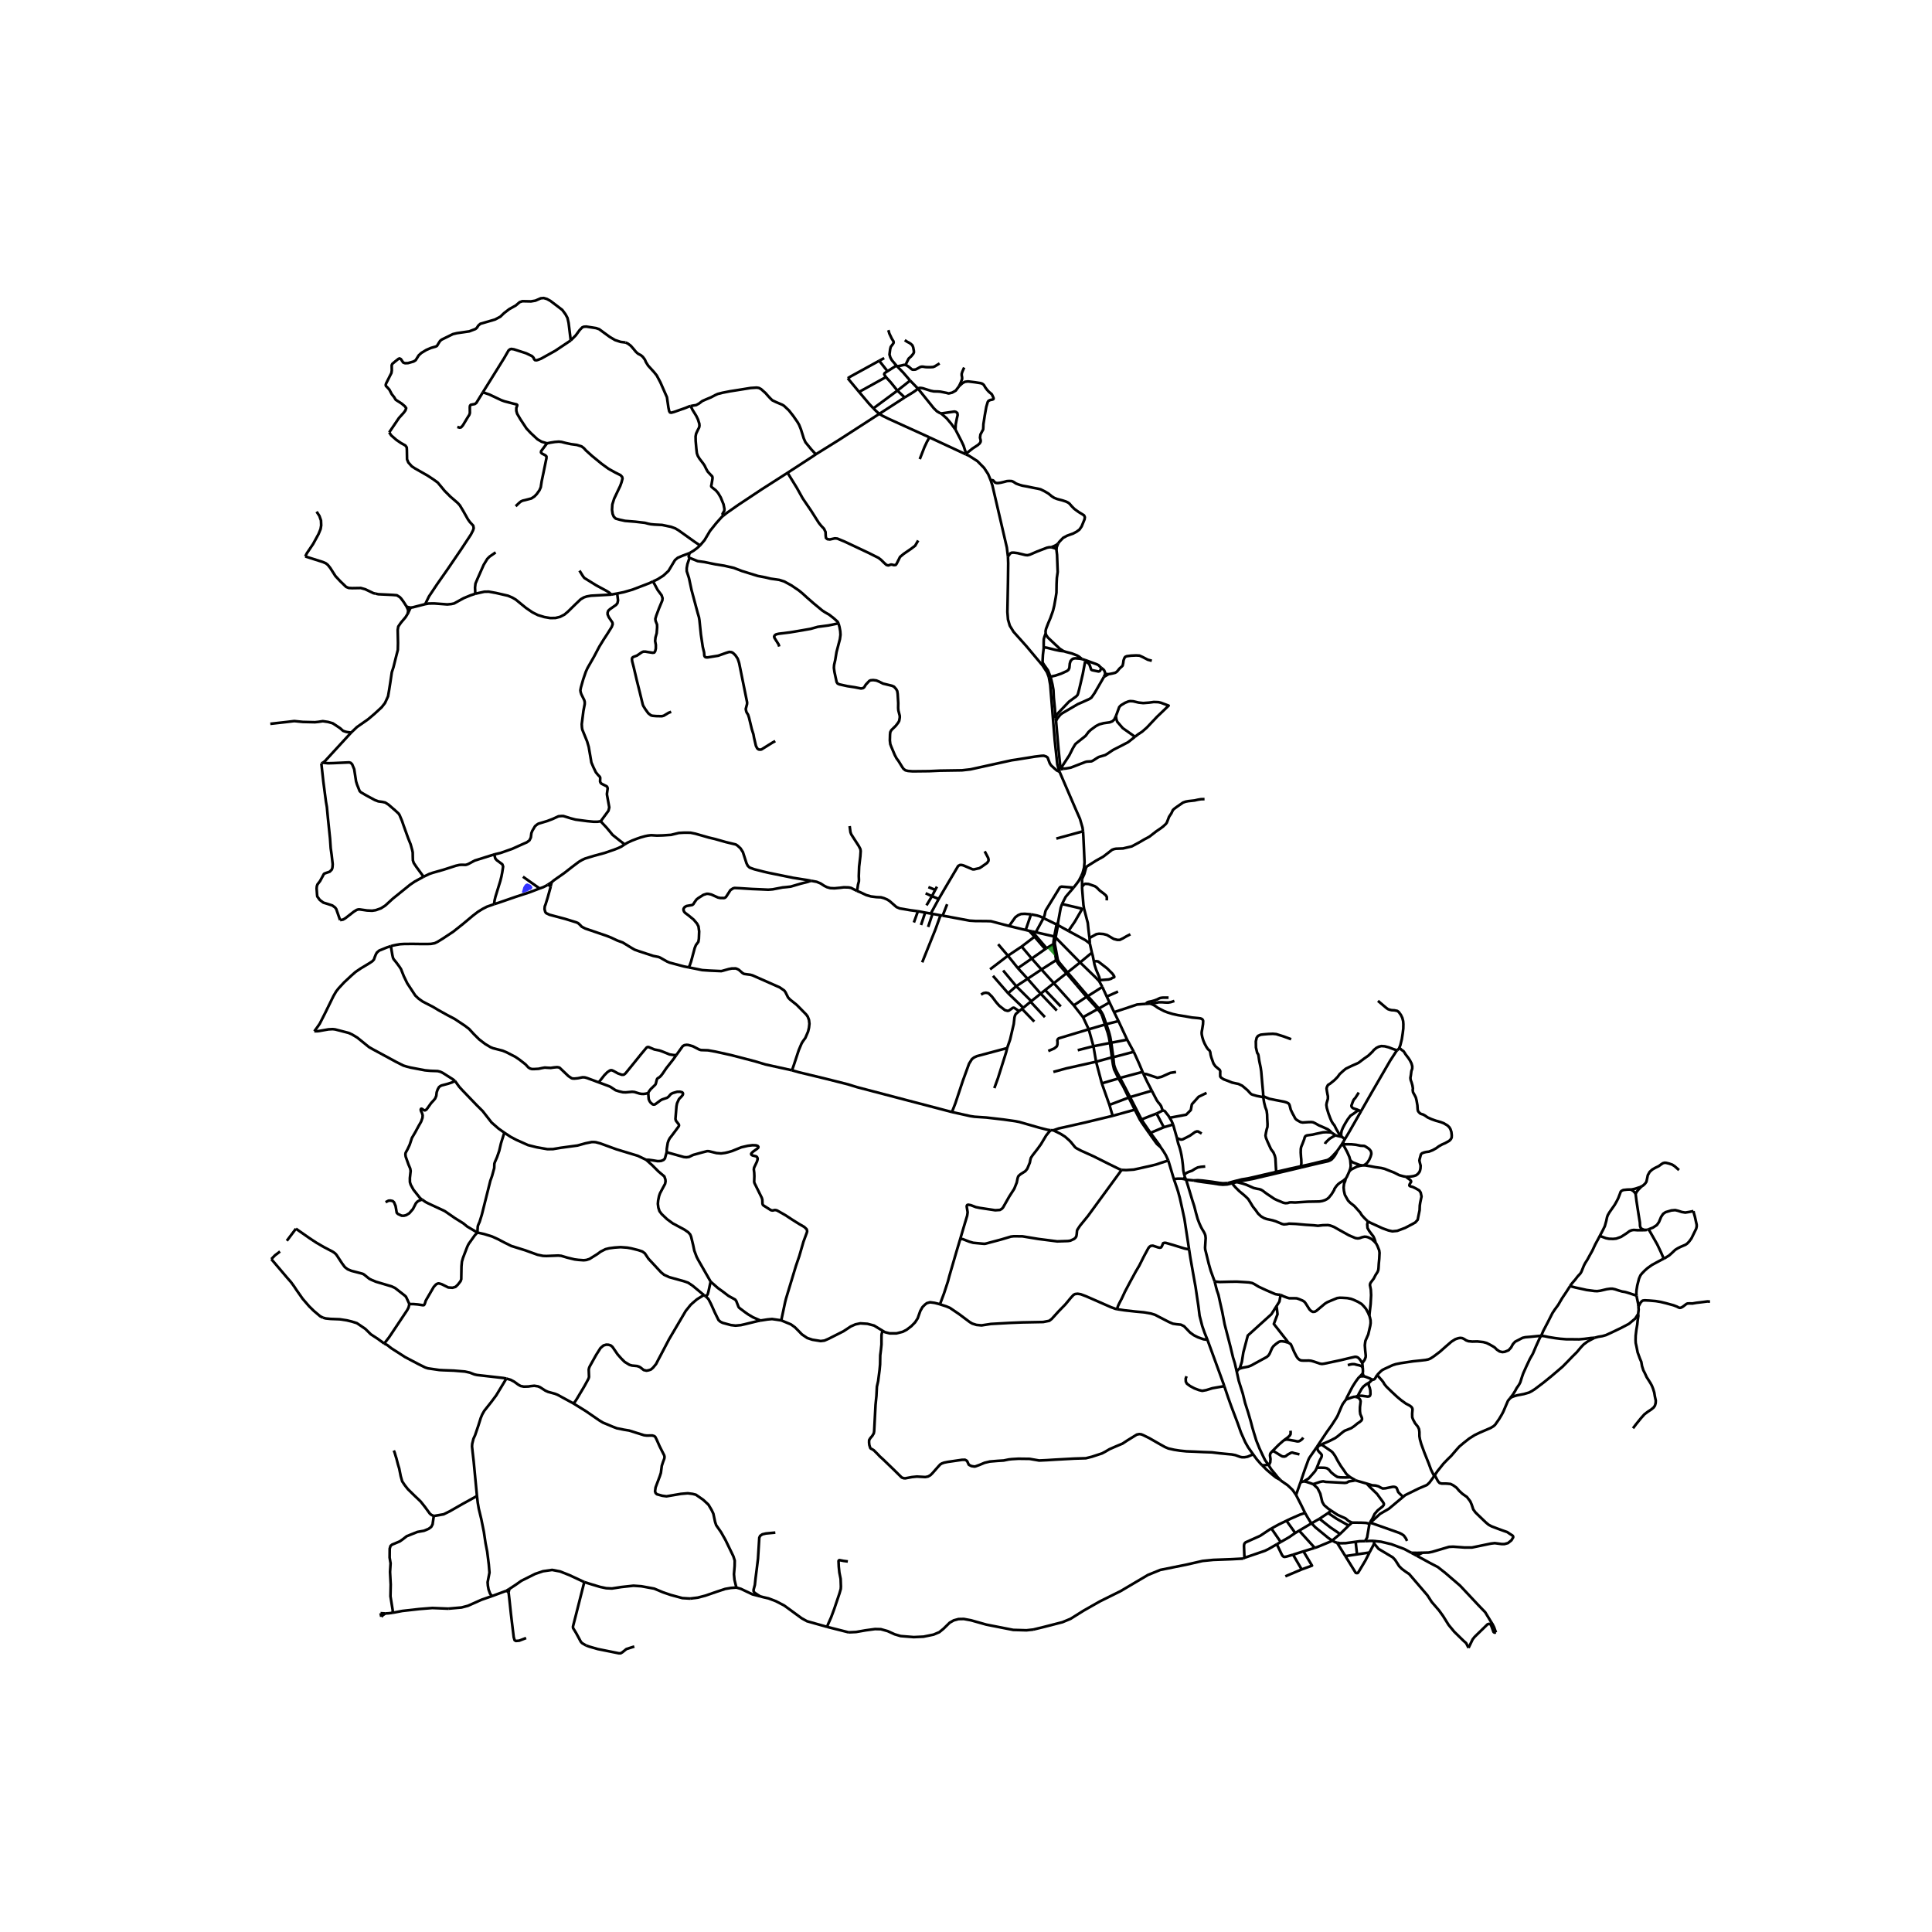 <svg xmlns="http://www.w3.org/2000/svg" width="960" height="960" viewBox="0 0 720 720"><defs><style>*{stroke-linejoin:round;stroke-linecap:butt}</style></defs><g id="figure_1"><path id="patch_1" d="M0 720h720V0H0z" style="fill:#fff"/><g id="axes_1"><path id="patch_2" d="M90 626.237h558V100.963H90z" style="fill:#fff"/><g id="LineCollection_1"><path d="m409.078 376.052-5.462 3.024M409.078 376.052l.44-.227M409.078 376.052l1.125 1.459.208.397M409.078 376.052l-4.173-4.564M375.635 207.437l-.417-3.405-5.385-23.151-.618-1.868M359.95 169.32l1.164.529 3.126 1.99 2.499 2.534 1.517 2.323.96 2.317" clip-path="url(#p27c3e0814d)" style="fill:none;stroke:#000"/><path d="m394.304 202.58.52-.713 1.384-1.438 1.487-.792 2.261-.818 1.265-.674 1.056-.778.818-1.188 1.086-2.653.112-.78-.29-.679-.529-.343-1.517-.924-1.584-1.148-1.042-1.063-.706-.838-.573-.449-.855-.409-1.376-.442-1.815-.475-1.093-.416-.967-.614-1.19-.983-1.495-.885-1.466-.726-1.011-.244-1.838-.343-2.022-.429-1.897-.343-1.094-.317-1.241-.455-1.034-.673-.603-.258-.922-.046-.893.053-.93.257-1.398.337-1.034.139-.513-.027-.52-.165-.462-.528-.245-.27-.297-.093-.626.066M394.601 286.89l.647-.166M394.601 286.89l.26.712M390.855 252.275l.533 2.967 1.68 20.707.685 6.322.268 2.573.58 2.045M403.988 323.365l.855-.35M402.991 326.42l.149-.363.297-.633.55-2.059M403.616 309.792l.126 2.053.216 4.552.216 4.936-.186 2.032M392.6 351.832l.474-.149M392.6 351.832l-2.58 1.522M392.6 351.832l.873 5.237.081.78M392.891 348.998l-.295 2.092.005.742M411.797 381.826l-6.057 1.765M411.797 381.826l.494-.144M411.797 381.826l1.053 3.158M410.41 377.908l.318.607 1.069 3.311M418.596 404.896l2.04 4.146M418.596 404.896l.425-.14M418.596 404.896l-1.767-2.98M432.526 427.511l-.52-.893-.49-.666-.222-.305-2.539-3.46M435.392 432.487l-.94-2.03-.77-1.267-.59-.883-.566-.796M428.317 422.402l2.731 3.808.437.428 1.04.873M145.669 352.607l-1.382.436-1.711.7-1.25.5-.877.753-.387.7-.417 1.029-.282.844-.55.62-1.057.713-3.392 2.045-1.859 1.267-1.532 1.346-2.708 2.52-2.022 2.178-.953 1.2-1.011 1.729-3.169 6.472-1.963 3.86-1.138 1.63-.867 1.173" clip-path="url(#p27c3e0814d)" style="fill:none;stroke:#000"/><path d="m169.546 402.815-.93-.692-1.947-1.227-1.668-1.063-.907-.429-.99-.244-2.692-.098-2.023-.185-5.467-1.043-1.25-.323-1.323-.402-2.812-1.419-7.096-3.846-1.547-.838-1.39-.796-4.344-3.519-1.92-1.16-1.316-.595-5.006-1.3-.914-.105-1.57.08-3.905.679-1.387.032M205.583 328.774l-1.492.963M232.812 314.682l-.505.317-.774.514-.997.476-1.77.699-3.421 1.175-3.943 1.068-3.339 1.016-1.116.515-1.227.72-2.47 1.86-2.885 2.257-2.5 1.761-1.383.964-.899.75" clip-path="url(#p27c3e0814d)" style="fill:none;stroke:#000"/><path d="m205.207 330.382.055-.293.321-1.315M382.246 346.59l-1.392-.33-4.792-1.167M351.293 341.248l1.392.236 8.676 1.616 2.254.139 3.682.013 1.979.057 6.786 1.784" clip-path="url(#p27c3e0814d)" style="fill:none;stroke:#000"/><path d="m384.233 340.745-2.343-.192-1.369.066-1.079.442-1.07.786-2.31 3.246M386.009 347.422l6.882 1.576M386.009 347.422l-1.437-.343M386.009 347.422l2.87-5.276M392.891 348.998l.496.385M393.8 344.546l-.15.569-.759 3.883M398.175 346.938l2.346-3.41 2.54-4.387.086-.191.026-.155-.06-.129-.17-.092-7.16-1.676M394.296 343.773l.992-5.394.495-1.48M400.098 330.788l-1.853 2.151-1.093 1.293-.55 1.062-.819 1.604M394.3 344.794l-.5-.248M394.3 344.794l3.875 2.144M394.3 344.794l-.004-1.02M393.387 349.383l.795-4.094.118-.495M393.387 349.383l9.138 9.29M393.074 351.683l.04-.696.273-1.604M394.192 357.625l-.776-4.216-.342-1.726M393.554 357.85l.638-.225M393.554 357.85l-5.43 3.455M393.554 357.85l1.054 1.6 2.834 3.254M397.84 362.392l-3.195-3.853-.453-.914M402.525 358.673l-4.685 3.72M402.525 358.673l4.389-3.65M409.61 365.616l-.203-.197-1.023-1.074-5.859-5.672M397.84 362.392l-.398.312M401.755 366.949l-3.407-3.976-.508-.58M397.442 362.704l-4.704 3.704M397.442 362.704l3.852 4.515M409.61 365.616l1.197 2.185M409.61 365.616l.194-.334M414.378 394.064l-5.897 1.611M414.378 394.064l.496-.074M414.378 394.064l.257 1.75M414.378 394.064l-.73-5.374M425.811 399.473l-8.414 2.239M425.811 399.473l.293.709M422.524 391.982l1.993 4.416 1.294 3.075M417.397 401.712l-.568.204M417.397 401.712l-1.63-3.136-.393-1.077-.198-.712-.11-1.024M419.021 404.755l-.073-.142-1.551-2.901M416.83 401.916l-6.213 1.817M414.635 395.813l.138.933.223.97.208.873 1.625 3.327M433.327 413.855l-2.304 1.137M435.884 416.558l-.406-.708-.84-1.044-.516-.694-.362-.188-.433-.069M429.253 406.481l.552 1.084 1.25 2.395.55.812.647.741.46.696.369 1.038.246.608M437.176 419.073l-.603-1.373-.69-1.142" clip-path="url(#p27c3e0814d)" style="fill:none;stroke:#000"/><path d="m449.646 407.294-2.955 1.441-2.51 2.795-.395 2.14-1.723 1.747-6.18 1.141M425.41 417.193l-4.275-8.34M431.023 414.992l-2.818 1.077-2.794 1.124M428.755 422.187l-1.487-2.166-1.223-1.797-.634-1.03M437.176 419.073l-3.46 1.023M438.623 424.158l-.176-.663-.654-2.253-.617-2.169M441.59 438.727l.427.903M441.59 438.727l-.263-1.011M441.59 438.727l-.634.636M442.017 439.63l2.92.29M440.956 439.363l.265.046.796.221M452.672 477.575l-.245-.643-1.228-3.385-.732-2.565-.554-2.279-.51-2.062-.252-.97-.057-.737.222-3.498-.112-.995-.216-.644-.293-.586-.376-.643-.288-.46-.465-.854-.651-1.464-.587-1.549-.704-2.535-.55-2.17-.737-2.272-.824-2.729-.94-3.116-.556-1.789M410.807 367.801l-5.412 3.423M410.807 367.801l1.644 3.587M405.395 371.224l-3.64-4.275M405.395 371.224l-.49.264M405.395 371.224l4.122 4.6M404.905 371.488l-4.73 3.183M404.905 371.488l-3.611-4.269M413.486 373.58l-3.969 2.245M413.486 373.58l1.715 3.623M413.486 373.58l-1.035-2.192M410.79 377.725l-.187-.352-.512-.79-.574-.758M412.29 381.682l4.541-1.156M412.29 381.682l-1.157-3.308-.343-.649M413.356 384.85l-.335-.997-.73-2.17M413.356 384.85l-.506.134M414.141 388.596l-.392-2.153-.393-1.593M412.85 384.984l.4 1.562.398 2.144M420.06 387.466l2.464 4.516M420.06 387.466l-3.229-6.94M420.06 387.466l-5.919 1.13M414.141 388.596l-.493.094M414.141 388.596l.733 5.394M413.648 388.69l-6.16 1.208M422.524 391.982l-7.65 2.008M414.874 393.99l.191 1.773M406.914 355.024l-.762-3.417M407.643 358.226l-.405-2.049-.324-1.153M375.33 390.59l-.38 1.577-.595 1.9-2.454 7.759-1.339 3.681M379.808 376.836l-1.248 1.032-.322.655-.172.647-.275 2.448-1.36 5.806-1.102 3.167M354.768 414.422l1.26-3.228 2.827-8.51 2.291-6.289 1.056-1.681.78-.614 1.094-.508 8.45-2.256 2.803-.745M416.831 380.526l-1.63-3.323M405.74 383.59l-11.065 3.332-.275.145-.171.191-.193.436.074.792-.052.825-.223.646-.937.766-2.24.963M403.616 379.076l-3.442-4.405M403.616 379.076l2.124 4.515M400.174 374.67l-7.436-8.262M378.72 367.525l5.616 5.579M378.72 367.525l4.234-2.767M378.72 367.525l-4.886-5.865M378.72 367.525l-3.026 2.62M407.487 389.898l-1.747-6.307M407.487 389.898l.994 5.777M407.487 389.898l-5.845 1.487M408.481 395.675l-11.135 2.49-4.789 1.308M410.617 403.733l-2.136-8.058M410.617 403.733l2.837 8.024M420.635 409.042l-7.18 2.715M420.635 409.042l.5-.189M420.635 409.042l2.27 4.515M413.454 411.757l1.196 4.085M435.392 432.487l2.064 6.906M417.993 435.992l1.756.066 2.767-.184 1.829-.393 5.103-1.151 1.613-.422 1.6-.548 2.731-.873M428.755 422.187l4.96-2.09M428.755 422.187l-.438.215M440.956 439.363l-.565-.1-1.493-.008-1.442.138M443.138 465.61l-1.738-11.368-.844-3.903-.876-3.942-.6-2.205-.447-1.424-1.177-3.375M457.544 440.894l-1.793.074-1.282-.127-2.619-.409-3.637-.469-1.913-.139-1.363.095" clip-path="url(#p27c3e0814d)" style="fill:none;stroke:#000"/><path d="m459.236 440.957-1.9.448-1.642.097-1.3-.107-2.648-.416-3.57-.474-1.912-.288-1.327-.298M392.54 421.228l-1.009-.04M417.993 435.992l-.848-.296-4.135-2.032-5.534-2.771-4.604-2.072-1.815-.963-.412-.33-1.552-1.906-.602-.627-1.585-1.399-1.643-1.035-2.722-1.333" clip-path="url(#p27c3e0814d)" style="fill:none;stroke:#000"/><path d="m414.65 415.842-10.053 2.43-7.303 1.657-2.708.593-2.045.706M295.164 398.87l2.417.693 10.376 2.507 8.018 2.025 3.444 1.062 17.613 4.619 17.736 4.646M391.531 421.188l-.307-.012-.982-.166-2.885-.738-7.505-2.151-1.495-.29-4.396-.62-6.39-.74-4.395-.29-1.515-.227-6.893-1.532M422.905 413.557l-8.255 2.285M422.905 413.557l1.882 3.684.787 1.216 2.743 3.945M392.738 366.408l-3.238 2.557M392.738 366.408l-4.614-5.103M388.124 361.305l-3.623-4.084M388.124 361.305l-5.17 3.453M380.74 352.749l3.761 4.472M380.74 352.749l4.8-3.654M380.74 352.749l-5.119 3.413M384.336 373.104l-.284.22M384.336 373.104l3.496-2.783M389.407 379.052l-5.355-5.728M382.954 364.758l4.878 5.563M382.954 364.758l-3.622-3.96M387.832 370.32l1.668-1.355M387.832 370.32l6.009 6.285M371.992 351.889l3.63 4.273M379.332 360.798l-3.71-4.636M379.332 360.798l5.169-3.577M384.501 357.22l5.014-3.516M368.97 361.252l6.651-5.09M386.057 348.756l-.518.34M386.057 348.756l-1.485-1.677M386.057 348.756l3.963 4.598M389.515 353.704l.505-.35M389.515 353.704l-3.976-4.609M385.54 349.095l-1.98-2.198M383.56 346.897l1.012.182M383.56 346.897l-1.314-.308M406.152 351.607l-.12-2.05M398.175 346.938l6.236 3.383 1.741 1.286M390.855 252.275l-.684-1.766-1.625-2.487-6.069-7.245-4.747-5.308-1.411-2.295-.67-2.296-.223-2.824.209-10.915.089-7.233-.09-2.469M391.79 203.94l-.819.007-.818.178-3.734 1.438-2.618 1.142-.877.211-.804-.073-2.9-.706-1.414-.184-.788.02-.55.283-.35.495-.483.686M390.855 252.275l.6-.096M470.39 546.089l-.542-.541-1.404-1.606-1.443-1.959M456.26 516.579l1.47 4.354 1.13 3.156 2.37 6.252 1.249 3.536 1.586 3.575 1.104 1.949 1 1.408.832 1.174M328.953 495.958l-.333.974-.104.594-.015 1.57v1.952l-.201 1.966-.26 2.058-.06 3.397-.186 2.051-.543 4.202-.46 2.045-.172 3.443-.335 3.35-.513 9.842-.142.765-.557.943-.737.858-.431.705-.022.522v.455l.09.85.348 1.102.201.244.476.218.647.402.752.752.944.95.484.54 1.235 1.109 4.008 3.865 2.976 2.935.75.27.574.034 2.484-.462 1.83-.185 3.153.178 1.012-.198.892-.5.73-.72 2.223-2.52.714-.771.55-.337.87-.323 1.355-.277 5.318-.771 1.13-.027.67.37.2.296.134.297.41.897.989.495 1.1.171.432-.072 1.487-.541 1.89-.792 1.941-.462 2.841-.237 2.32-.145 1.898-.39 1.138-.124 2.476-.146 4.158.053 3.563.614 2.819-.132 3.235-.205 7.051-.382 4.292-.132 2.239-.56 2.826-.93.952-.31 1.28-.68 1.502-.89 2.261-.99 2.58-1.082 1.875-1.233 3.467-2.138.922-.184.75.092.73.298 2.224 1.1 4.068 2.33 1.86 1.028 1.197.508 2.172.488 2.157.336 2.432.245 2.975.111 3.37.159 3.079.105 2.745.33 2.73.27 1.993.185 1.331.257 1.688.62.774.172.952-.007 1.13-.197 2.068-.89M483 557.127l1.651-4.703M486.355 563.815l-1.465-2.983-1.89-3.705M477.087 551.49l.435.407 2.347 1.615 1.822 1.722 1.309 1.893M153.041 226.444l-.989-.192-.565-.257M139.904 221.218l1.11.236 5.273.251 1.614.132 1.086.687.551.587.873 1.192 1.076 1.692M151.943 228.717l.183-1.073-.215-.738-.424-.911M177.132 221.27l-1.718.567-2.64 1.089-3.546 1.961-1.044.223-1.494.14-4.88-.364-2.03.026-1.324.238M153.041 226.444l.826-.12 4.589-1.174" clip-path="url(#p27c3e0814d)" style="fill:none;stroke:#000"/><path d="m145.046 161.134.743 1.122 1.904 1.663 1.74 1.188 1.637.911.506.713.06 1.096.059 3.352.476 1.162 1.266 1.42 1.129.758 4.85 2.758 2.224 1.472 1.494 1.089 2.566 3.095 2.157 2.16 2.723 2.348.802.901 1.235 2.062 1.764 3.128.698.984 1.288 1.392.17.93-.26.832-.788 1.545-3.57 5.418-5.036 7.398-4.017 5.74-3.005 4.502-1.405 2.877M227.823 221.58l-1.34.086-6.256.336-1.562.277-1.093.37-1.183.7-1.91 1.82-2.842 2.785-1.287 1.083-1.621.838-1.74.429-1.95.02-2.172-.37-2.417-.732-2.03-1.023-2.388-1.637-3.82-3.115-1.245-.732-1.666-.706-4.493-1.036-2.677-.482-1.644.033-3.355.746M184.704 205.867l-2.261 1.57-.833.832-1.353 2.218-2.292 5.173-.773 1.822-.164 1.504.104 2.284M230.008 221.177l-2.185.402M243.372 216.68l-1.463.683-6.166 2.362-3.288.957-2.447.495M223.852 306.075l2.906-3.943.298-1.24-.833-4.567-.045-.462.282-2.019-.126-.495-.23-.31-1.942-.97-.372-.409-.156-.415.052-1.386-.163-.39-.692-.712-.774-.944-.878-1.814-.795-1.848-.171-1.056-.819-4.744-.602-2.06-1.8-4.414-.126-.857-.067-1.129.617-4.91.49-2.593v-.818l-.185-.666-1.079-2.184-.253-.779-.096-.693.2-1.076.849-2.989.974-2.837.662-1.439 2.402-4.197 1.956-3.722 1.577-2.574 1.517-2.322 1.533-2.456.357-.996-.09-.634-1.338-1.979-.454-1.036v-.693l.23-.673.61-.581 2.299-1.604.528-.653.216-1.036-.313-2.574M342.112 144.839l-2.938-3.017M337.15 148.11l2.989-1.822 1.028-.697.945-.752M350.74 154.092l-.662-.264-.915-.548-1.19-1.162-5.861-7.28" clip-path="url(#p27c3e0814d)" style="fill:none;stroke:#000"/><path d="m357.441 143.895-1.264 1.676-1.324.746-1.324.317-.818-.225-2.254-.448-1.123-.08-1.309-.019-1.19-.245-2.916-.924-.766-.125-.61.013-.431.258M327.69 154.234l9.46-6.124M304.03 169.304l8.576-5.332 7.676-4.95 7.408-4.788M346.374 162.995l-15.202-6.907-2.336-1.152-1.146-.702M325.495 152.175l.916.93 1.279 1.129M269.586 192.166l1.294-1.03 4.224-2.956 8.955-5.94 9.446-6.045M304.03 169.304l-.821.575-9.704 6.316" clip-path="url(#p27c3e0814d)" style="fill:none;stroke:#000"/><path d="m342.179 201.419-1.131 1.953-1.547 1.175-2.752 1.888-1.324 1.108-1.28 2.548-.341.448-.655.066-.625-.158-.446-.066-1.026.343-.7-.185-.966-.871-.923-.924-1.026-.818-3.674-1.848-8.985-4.237-2.708-1.122-.937-.092-1.874.409-.907-.105-.536-.45-.104-.765-.06-1.465-.58-1.214-1.011-1.056-.923-1.136-2.826-4.46-3.154-4.633-2.201-3.947-3.452-5.61M256.97 206.124l1.436-.851 1.384-1.01 1.093-.99M269.586 192.166l-.581.462-2.045 2.29-2.38 2.97-2.023 3.419-1.674 1.966M203.842 165.22l1.369-.271 1.554-.25 1.48-.113.997.099 1.547.402 2.015.43 2.174.293 1.761.551.878.667.735.827 2.277 2.057 3.592 2.937 2.515 1.828 2.47 1.38 2.045 1.022.595.647.148.62-.372 1.4-.476 1.333-.699 1.452-1.577 3.326-.67 2.151-.118 1.994.223 1.518.432 1.029.713.713 1.562.435 1.934.423 3.764.303 3.644.422 1.19.317.967.198 1.34.132 2.9.145 3.332.7 1.577.581 1.235.739 6.069 4.33 1.919 1.286M184.175 318.422l2.344-.547 4.433-1.563 3.392-1.53 2.038-.905.922-.693.52-1.056.209-1.636.334-.858 1.02-1.735.78-.64.476-.297 3.31-.99 2.03-.778 2.15-.99 1.138-.099h.663l2.767.863 1.807.476 4.254.561 2.388.231 1.45.007 1.252-.168M232.812 314.682l-2.037-1.567-2.478-1.976-.951-1.168-1.324-1.577-2.17-2.32M302.221 328.23l-1.322-.246-5.385-.858-9.06-1.847-1.933-.449-3.407-.871-1.74-.634-.699-.652-.48-.975-1.335-4.136-.908-1.422-1.116-1.01-.64-.415-3.666-.884-4.044-1.145-2.355-.557-1.627-.47-3.377-.963-1.798-.37-2.412-.012-1.933.106-2.916.712-3.004.198-2.232.066-2.187-.132-1.22.145-1.026.211-1.696.475-1.264.436-1.86.713-1.74.805-1.027.633M157.853 326.737l2.15-1.05 1.287-.435 3.972-1.128 4.7-1.511 1.139-.258.639-.065 1.837.02.491-.14.55-.23 2.306-1.24 7.251-2.278" clip-path="url(#p27c3e0814d)" style="fill:none;stroke:#000"/><path d="m184.143 336.941.15-1.265.337-1.457 1.83-5.933.409-1.635.282-1.458.343-2.239-.283-.855-2.046-1.498-.565-.634-.425-1.545M153.041 226.444l-1.098 2.273M130.862 273.013l2.171-2.066 4.165-2.91 2.388-2.026 2.663-2.455 1.234-1.584 1.131-2.48.432-2.528.386-2.448.58-3.972.618-1.888.87-3.51.758-2.944.06-2.613-.104-4.844.208-1.253.982-1.426 1.74-2.059.799-1.29M120.322 284.243l.766-.594 9.774-10.636" clip-path="url(#p27c3e0814d)" style="fill:none;stroke:#000"/><path d="m100.73 269.746 6.01-.673 2.432-.297.521-.053.565.053 2.589.264 4.522.106 1.272-.132 1.659-.258 1.97.297 1.741.502.937.613 1.77 1.188 1.139 1.003.9.317.61.139 1.495.198M120.322 284.243l-.566.257M157.853 326.737l-2.715-3.708-.936-1.406-.328-.976-.044-1.406-.023-1.576-.208-.951-.58-2.085-.923-2.296-.892-2.481-.84-2.329-.558-1.637-.603-1.418-.275-.68-.387-.6-1.242-1.148-2.543-2.198-1.198-.765-1.011-.23-1.566-.212-1.287-.482-3.172-1.715-1.957-1.142-.513-.449-1.011-2.52-.343-1.136-.698-4.539-.76-1.828-.55-.547-.565-.159-5.898.264-1.979.053-1.926-.192M416.249 487.888l2.83.429 4.183.468 3.04.277 2.61.45 1.48.454 5.288 2.731 1.433.606 1.297.192 1.651.165 1.188.573 1.46 1.525.751.792 1.448 1.055 1.505.752 2.093.747 1.467.19M456.26 516.579l-.356-1.052-2.016-5.534-3.915-10.7M443.138 465.61l.479 3.129 1.28 7.236.669 3.72.54 3.68.507 3.396.21 1.718.226 1.828.986 3.844.877 2.507 1.061 2.625M291.155 492.07l3.598 1.49 1.482 1.063 1.198 1.197 1.443 1.488 1.965 1.33 1.917.636 3.08.495 1.405-.172 1.607-.7 5.481-2.776 2.722-1.794 1.756-.779 1.83-.37 2.633.172 2.47.647 3.211 1.96M350.285 486.081l-.557-.178-1.48-.37-1.666-.217-1.16.33-.633.468-.988.976-.826 1.445-.982 2.777-.977 1.507-1.373 1.395-1.786 1.366-1.443.739-2.312.587h-2.552l-1.782-.457-.815-.491M283.42 492.123l2.618-.409 1.68-.151 1.45.204 1.987.304" clip-path="url(#p27c3e0814d)" style="fill:none;stroke:#000"/><path d="m248.447 429.402 6.426 1.794.945.086.952-.132 1.301-.633.402-.158 3.28-.904 1.778-.456.647.02 2.864.7 1.703.132 1.517-.205 1.198-.284 1.398-.415 3.421-1.392 2.418-.554 1.747-.218 1.31.053.624.21.253.33-.044.324-.41.39-1.57 1.114-.534.55-.146.261.056.261.231.205.297.138 1.295.32.312.244.23.501-.037.462-.2.72-1.079 2.282-.104.68.149 1.213.052 1.287-.067 2.117.119.468 2.7 5.437.223.745.052 1.498.149.435.238.224 2.752 1.74.524.117h.19l.71-.168.428.04.45.122 3.112 1.764 2.395 1.577 2.59 1.627 2.022 1.163.856.805.133.284.097.547-.112.475-1.264 3.424-1.547 5.33-1.25 3.655-3.704 12.216-.312 1.227-1.458 6.874M282.27 492.35l1.15-.227M262.885 483.058l.467.371.691.74.946 1.846 1.443 3.206 1.353 2.744.707.62.848.409 3.042.825 1.74.198 1.979-.185 1.576-.363 4.594-1.119" clip-path="url(#p27c3e0814d)" style="fill:none;stroke:#000"/><path d="m282.118 491.563.138.25.048.188-.033.35M157.3 447.045l1.305.914 1.086.56 6.038 2.809 3.787 2.614 3.183 1.992 1.435 1.176 3.764 2.229M262.33 482.616l-.603-.472-3.588-2.983-1.69-1.128-1.572-.555-5.464-1.516-1.94-.89-1.109-.91-4.686-5.047-.647-.963-.736-1.095-.922-.66-1.458-.495-2.693-.68-1.51-.27-2.447-.171-2.238.151-1.98.258-1.405.343-1.807.924-1.295.949-2.856 1.775-1.167.376-.997.105-1.955-.137-1.444-.18-2.76-.672-2.216-.66-1.116-.106-4.388.172-1.28-.046-2.052-.422-4.582-1.656-2.834-.884-2.328-.725-2.698-1.337-2.278-1.203-2.253-1.016-2.924-.904-2.514-.547" clip-path="url(#p27c3e0814d)" style="fill:none;stroke:#000"/><path d="m187.973 422.132-.338.976-.923 2.93-.676 2.883-.803 2.315-.826 1.893-.172.555-.051 1.61-.819 2.987-.632 1.762-3.169 12.64-.825 2.645-.394.877-.127.31-.163.482-.157 2.342M152.558 485.982l1.472.007 1.718.145 1.882.29.357-.06.201-.23.253-.653.2-.706.373-.666 2.618-4.505.826-.898.364-.23.513-.192.41.046.87.257 2.454 1.214 1.555.106 1.138-.33.847-.805 1.027-1.313.26-.718.082-4.803.164-1.774.416-1.425 1.48-3.86.313-.718.357-.667 2.224-3.12.966-1.035M157.3 447.045l-.71-.498-2.51-3.173-1.024-1.88-.29-.957-.015-1.51.283-2.645-.164-.924-.647-1.498-1.034-2.915-.111-.825.059-.495.193-.422.566-1.022.78-1.676.833-2.527 1.228-2.091 1.257-2.329.93-1.623.52-1.458.068-.936-.239-.832-.364-.706-.134-.567.082-.224.089-.11.13-.012.134.022.257.176.632.405.364-.007.521-.349 1.673-2.335L161.67 410l.484-.594.432-1.008.155-1.34.178-.522.216-.587.462-.805.49-.39.44-.223 2.498-.666 1.48-.502 1.042-.548" clip-path="url(#p27c3e0814d)" style="fill:none;stroke:#000"/><path d="m187.973 422.132-2.168-1.53-2.606-2.275-3.306-4.235-2.218-2.206-5.34-5.56-1.183-1.294-1.606-2.217M248.447 429.402l-.447 1.557-.193.759-.498.54-.893.376-.729.073-.654.013-1.763-.29-1.458-.198-1.026-.02M187.973 422.132l2.258 1.498 2.26 1.2.945.41 3.34 1.503 3.198.805 4.046.713 2.09-.033 2.894-.489 4.031-.547 2.18-.29 2.937-.818 2.373-.482h.863l.692.073 1.673.455 6.023 2.199 4.97 1.508 2.96.898 3.08 1.477M264.833 477.624l-4.606-8.05-.609-1.171-.862-2.31-.462-2.177-.743-3.06-.336-.795-.72-.822-1.443-.996-4.36-2.341-2.119-1.564-1.978-1.88-.826-1.095-.424-1.32-.178-1.391.104-1.247.357-1.722.35-.996 1.174-2.203.707-1.3.171-.904-.06-.719-.379-1.132-2.167-1.825-2.34-2.34-2.298-2.052M241.571 407.342l.189 2.308.335.752.341.48.782.681.484.1.475-.133 2.135-1.576.499-.238 1.792-.6.52-.383.893-1.016.64-.343 1.688-.501 1.079-.02.766.191.253.225.104.376-.104.37-.343.474-1.078 1.128-.714 1.577-.208 1.075-.38 4.744.18.64 1.077 1.385.075.402-.141.357-1.51 2.038-1.265 1.676-.535.666-.432.818-.32.91-.357 2.178-.044 1.319M262.33 482.616l-2.607 1.611-1.525 1.3-.826.758-1.845 2.296-1.078 1.84-5.11 8.681-3.273 6.234-.818 1.536-.75 1.465-1.169 1.405-.773.646-.818.27-.803.153-1.042-.238-1.272-1.002-.498-.264-.721-.225-1.868-.178-.951-.27-1.786-1.089-1.264-1.26-1.376-1.556-1.897-2.77-.64-.542-.825-.257-.87-.04-1.026.304-1.116.957-1.636 2.585-2.366 4.241-.245.588-.134.613.104 2.724-.149.561-.416.805-1.22 2.216-2.797 4.69-.624.963-.61.646M188.705 513.752l1.6.462 1.287.68 1.561 1.134.878.495 1.183.237 1.718-.053.803-.132 1.384-.138 1.39.218.76.323 1.965 1.274 1.002.454 2.61.712.945.383 5.898 3.212M274.42 591.621l-.7-2.856-.193-2.097.253-3.113.03-1.965-.49-1.57-2.931-6.054-1.652-2.93-1.83-2.624-.408-1.22-.655-3.093-.636-1.34-1.186-2.005-1.934-1.807-2.737-1.9-1.25-.316-1.785-.23-2.544.217-5.385.91-1.584-.21-1.993-.548-.491-.475-.2-.614.192-1.45 1.577-4.19.402-1.239.342-2.651.469-1.438.468-1.26.082-.633-.12-.541-1.718-3.404-1.108-2.493-.535-1.048-.416-.278-.678-.198-2.052.034-1.012-.126-5.549-1.748-1.948-.316-2.589-.515-1.34-.499-1.002-.424-2.931-1.22-1.374-.845-4.913-3.384-4.677-2.902M262.33 482.616l.555.442M282.118 491.563l-1.517-.66-1.852-1.108-1.086-.765-2.128-1.603-.305-.363-.848-2.217-.408-.534-2.477-1.359-2.16-1.652-1.834-1.31-2.67-2.368M262.885 483.058l.586-.34.268-.384.275-.996.819-3.714M283.42 492.123l-1.302-.56M152.558 485.982l-.253 1.115-.157.41-.44.812-6.082 9.12-.64.95-1.789 2.31M120.389 491.068l.982.27 1.8.185 3.436.132 2.663.402 1.785.436 1.933.6 3.162 2.144 2.037 2.01 2.53 1.65 2.48 1.802" clip-path="url(#p27c3e0814d)" style="fill:none;stroke:#000"/><path d="m188.705 513.752-1.145-.218-9.817-1.114-.93-.211-1.726-.673-1.83-.402-4.128-.343-3.95-.146-1.45-.079-4.284-.626-.952-.31-2.588-1.28-4.91-2.585-5.183-3.325-1.503-1.187-1.112-.554M110.281 457.907l5.102 3.556 2.507 1.649 2.767 1.61 3.302 1.728.655.435.43.37.388.442 2.038 3.113 1.041 1.405 1.064.811 1.405.581 3.392.877.811.231.46.25 1.972 1.59.892.443 1.607.673 2.893.857 3.005.897 1.22.58 3.606 2.812.44.414.246.488 1.034 2.263M257.201 595.737l2.842-.356 2.781-.72 4.3-1.483 3.124-1.032 2.104-.366 2.068-.159M283.204 594.886l-2.782-.716-4.314-2.054-1.688-.495" clip-path="url(#p27c3e0814d)" style="fill:none;stroke:#000"/><path d="m177.75 557.516-1.228-12.927-.394-3.45-.223-2.098.074-.989.462-1.867.61-1.325 1.212-3.562.9-2.863.55-1.319.774-1.359 2.589-3.264 1.859-2.494 3.77-6.247M183.373 594.813l5.277-1.959M177.75 557.516l.29 2.48.386 2.276.93 3.832.96 4.748.64 4.287.61 3.127.595 4.761.252 3.034-.691 3.588.096 1.3.253 1.39.565 1.55.737.924M167.061 599.496l4.94-.435 2.402-.633 5.05-2.25 3.92-1.365M482.701 571.297l1.46-.867M482.701 571.297l-3.272-4.564M477.287 574.668l3.134-1.801 2.28-1.57M488.775 567.69l-4.614 2.74M488.775 567.69l2.957-1.692M496.464 574.108l-1.4-.928-4.893-4.023-1.396-1.466M486.355 563.815l.825 1.464 1.132 1.852.463.56M463.766 580.543l-.44.295M473.813 569.625l-.423.232-3.769 2.506-5.442 2.44-.406.429-.134.448-.044.515.171 4.348M475.838 575.501l-3.012 1.732-1.41.696-7.65 2.614M385.05 607.289l4.136-1.009 6.754-1.739 3.005-1.246 4.812-3.014 6.151-3.496 7.684-3.812 10.197-6.028 4.641-1.89 9.736-1.962 5.996-1.375 3.964-.392 6.91-.257 4.29-.231M316.273 608.327l2.774-.132 3.54-.62 3.511-.475 2.157.053 2.559.719 2.625 1.194 2.202.646 4.879.39 3.645-.166 3.734-.765 2.15-.91 1.561-1.273 2.298-2.255 1.518-.865 1.785-.488 1.971-.039 2.663.495 5.75 1.615 10.003 1.966 4.924.145 2.528-.273M316.273 608.327l-7.87-1.992M308.403 606.335l-.187-.052M217.743 589.596l2.912.908 3.009.9 2.239.474 2.141.106 3.504-.541 4.53-.495 2.923.205 4.796.877 3.31 1.392 2.85.97 4.336 1.173 2.908.172" clip-path="url(#p27c3e0814d)" style="fill:none;stroke:#000"/><path d="m189.825 592.148 2.463-1.614 2.011-1.423 5.17-2.581 2.893-.976 3.399-.488 2.949.56 3.514 1.392 5.52 2.578" clip-path="url(#p27c3e0814d)" style="fill:none;stroke:#000"/><path d="m218.442 613.24-1.484-.874-.472-.491-1.785-3.297-1.145-1.874-.022-.573.877-3.41 3.332-13.125M189.825 592.148l-1.175.706M189.542 593.468l.13-.666.153-.654M189.542 593.468l-.397-.399-.495-.215M146.305 601.048l3.586-.691 6.423-.722 4.797-.383 5.95.244M141.817 601.19l1.79.107M141.817 601.19l.281 1.32M252.009 393.247l2.433-3.396.602-.342.84-.132.603.052 1.733.488 2.41 1.238.621.178 2.577.082 2.79.495 5.928 1.313 8.761 2.282 3.957 1.188 9.9 2.177" clip-path="url(#p27c3e0814d)" style="fill:none;stroke:#000"/><path d="m256.613 360.505 2.549.501 2.524.522 2.707.185 4.389.191.476-.105 2.298-.654 1.183-.224 1.45-.013.625.23.558.304 1.39 1.22.551.29 1.197.166 1.101.139.804.217 10.175 4.506 1.692 1.175.469.67.948 1.913.71.755 2.485 1.982 3.536 3.587.588.811.461 1.247.164 1.405-.164 1.479-.335 1.438-1.004 2.342-.982 1.359-.454.772-1.049 2.494-1.725 5.231-.766 2.23M196.069 610.437l-2.58.996-1.243.106-.46-.271-.336-1.12-.513-4.248-.536-4.511-.468-4.432-.39-3.49M146.305 601.048l-1.514.181-1.183.068M142.098 602.51l.643-.62.867-.593M479.429 566.733l1.459-.706 3.572-1.566 1.895-.646M477.287 574.668l-1.449.833M477.287 574.668l-3.474-5.043M479.429 566.733l-2.86 1.383-2.756 1.509M512.038 574.256l.044.963M525.969 578.688l-2.61-1.405-4.843-1.807-3.875-.924-1.86-.19-.743-.106M508.74 574.345l1.654-.083 1.644-.006M510.368 578.573l.08-.156 1.38-2.596.254-.602M547.286 614.104l-.908-1.78-.9-.785-3.51-3.423-2.105-2.546-2.078-3.334-1.5-2.08-2.73-3.153-1.591-2.467-6.804-7.937-1.333-.887-1.384-1.03-1.019-1.008-1.495-2.341-.892-.95-5.281-3.16-1.674-2.004M498.266 574.892l3.113 5.026M505.21 574.579l-3.73.51-2.03.04-1.184-.237" clip-path="url(#p27c3e0814d)" style="fill:none;stroke:#000"/><path d="m496.464 574.108 1.183.66.619.124M501.379 579.918l4.341-.65M510.368 578.573l-1.524 2.989-2.533 4.243-.31.4-.366.05-.394-.1-3.862-6.237M505.72 579.268l4.648-.695M505.72 579.268l-.51-4.689M508.74 574.345l-1.984.023-1.547.211M491.732 565.998l3.22-2.13M499.403 571.674l-3.684-2.51-3.987-3.166M496.054 562.95l-1.101.918M503.856 567.429l-1.227-.554-1.183-1.002-2.93-1.313-2.462-1.61M489.39 553.117l1.602 1.47 1.034 2.039.755 3.12.684 1.174 1.503 1.28 1.086.75M499.403 571.674l-2.94 2.434M499.403 571.674l3.208-3.139M489.977 576.854l1.317-.477 3.63-1.498 1.071-.47.469-.301M481.887 579.385l-2.471.71-.679.117-.333-.052-.376-.282-.347-.539-1.843-3.838M218.442 613.24l1.228.422 3.086.89 7.892 1.583.655-.006.661-.396 1.48-1.187 2.953-.936M161.654 564.97l3.675-.634 2.268-1.121 4.835-2.764 5.318-2.935" clip-path="url(#p27c3e0814d)" style="fill:none;stroke:#000"/><path d="m146.305 601.048.057-.853-.848-5.302.089-4.4-.245-4.656.2-3.225-.357-2.157.03-3.317.305-1.016.55-.475 2.894-1.213 1.145-.805 1.443-1.128 3.965-1.59 2.492-.444 1.71-.716.974-.726.506-.963.44-3.093M146.753 540.568l.237.551.078.198.19.653.331 1.111.104.27.61 2.372.476 1.57.565 2.849.551 1.926.952 1.425 1.175 1.49 2.165 2.124 2.573 2.454 1.674 2.11 1.736 2.384.543.466.941.448M334.064 136.245l.282.29M334.064 136.245l-3.324 2.1M331.037 123.045l.186.482.2.745.923 1.934.618.984.081.501-.238.462-.848 1.116-.223.87-.247 1.984.321 1.106.566 1.017 1.688 1.999M337.15 148.11l-2.72-2.543M330.16 140.53l-10.002 5.533M334.43 145.567l-2.54-3.15-1.73-1.887M330.74 138.346l-.655.414-.476.376-.099.363.65 1.03M320.158 146.063l-4.223-5.098M325.495 152.175l-1.56-1.646-3.777-4.466M325.495 152.175l8.935-6.608M334.43 145.567l4.744-3.745M334.346 136.535l2.27 2.33 2.558 2.957M360.232 168.872l-.277-.247-.253-.62-.617-1.928-.803-1.702-2.21-4.29M350.74 154.092l4.954-.72.543.132.528.41.126.752-.268 1.142-.46 2.31-.09 1.967" clip-path="url(#p27c3e0814d)" style="fill:none;stroke:#000"/><path d="m350.74 154.092 2.075 1.828 1.666 1.98 1.592 2.185M360.232 168.872l-.282.449M357.441 143.895l1.287-1.149.87-.455 1.16-.145 2.641.317 2.038.316.64.218.557.442.581.977.632.845.677.746 1.056.878.163.297.425.904.126.37-.074.277-.335.165-.87.178-.64.317-.283.436-.535 1.814-.566 3.195-.505 3.26-.03.964-.06.964-.386.712-.625 1.188-.164 1.175.253.99-.022.534-.342.608-.707.633-1.919 1.247-1.83 1.459-.422.3M510.297 568.155l-.818 4.84-.74 1.35M510.297 568.155l.261-.282" clip-path="url(#p27c3e0814d)" style="fill:none;stroke:#000"/><path d="m503.856 567.429 3.28.027 1.927.086.788.171.446.442M594.256 498.554l-1.471.76-1.192.665-1.436 1.076-1.026 1.082-1.495 1.787-1.611 1.59-1.847 1.92-1.845 1.873-4.01 3.423-2.967 2.414-3.421 2.592-1.137.725-1.005.515-1.904.542-2.47.474-.998.279-.965.348-.678.44M534.677 549.753l1.04-1.517 2.256-2.817 1.54-1.59 1.287-1.246 1.892-2.206 1.12-1.256 1.705-1.438 2.022-1.59 2.06-1.3 1.915-.916 1.864-.805 2.097-.897 1.118-.666.592-.534 1.525-2.184 1.027-1.734.528-1.023.93-2.183.788-1.834.795-.959" clip-path="url(#p27c3e0814d)" style="fill:none;stroke:#000"/><path d="m574.374 497.796-.468.673-1.45 3.186-1.206 2.843-1.123 1.96-1.256 2.67-1.198 2.666-.446 1.266-.663 2.097-.483.904-.855 1.227-.58 1.088-.819 1.313-1.05 1.37M620.034 469.067l.396-.196 1.616-1.002 1.054-.951 1.22-1.148.962-.592 1.016-.51 1.83-.784.631-.434.722-.747.856-1.161 1.785-3.641.187-.867-.016-.638-.647-2.948-.424-1.504-.119-.598" clip-path="url(#p27c3e0814d)" style="fill:none;stroke:#000"/><path d="m614.427 458.112.305-.12 1.272-.494 1.45-.956.774-1.082.833-1.98.744-1.108.915-.633 2.142-.64 1.443-.125 1.048.25 1.4.456 1.3.21 1.414-.223 1.636-.321M484.651 552.424l1.287-.382M490.85 539.079l-.07.132-2.8 4.044-.36.714-1.429 3.917-1.54 4.538M506.835 512.946l.086-.083.935-1.04M507.865 509.761l.067 1.228-.076.834M508.311 512.895l-.305-.521-.15-.55M490.85 539.079l.44-.183M501.62 521.56l-1.215 1.665-.41.837-1.516 3.555-.512.894-1.675 2.596-1.845 2.579-3.597 5.393M506.835 512.946l-.606.582-1.05 1.431-1.167 1.841-2.06 3.964-.333.797" clip-path="url(#p27c3e0814d)" style="fill:none;stroke:#000"/><path d="m505.11 520.582-.48-.042-.945.27-2.066.75M499.967 426.601l.631-1.059M499.967 426.601l-1.685 2.408M500.821 427.034l-.275-.264-.579-.169M470.39 546.089l1.736 1.731 2.131 1.808 1.239.983 1.591.88M472.728 545.85l.212.38.175.344.642 1.013 1.642 1.968.677.88 1.011 1.056M503.856 567.429l-1.245 1.106M472.728 545.85l-.355-.448-.872-1.17-.803-1.609-1.326-2.839-1.196-2.965-.956-3.122-.524-1.779-.55-2.11-.967-3.318-1.175-3.681-.856-3.47-1.502-4.755-.755-3.434M452.672 477.575l.54 2.22.304 1.121.566 1.636.677 3.107.729 3.2.892 4.643 2.15 8.291.989 4.123.654 2.098.718 3.136" clip-path="url(#p27c3e0814d)" style="fill:none;stroke:#000"/><path d="m461.993 510.028-.607.433-.495.69M507.682 508.026l.183 1.735M480.134 500.374l.537.326.403.302 1.25 2.87.841 1.636.467.678.454.422.528.31.618.12 1.428.02 1.086-.027.876.095 1.102.314 2.142.739.786.124.806-.098 6.077-1.286 3.294-.792 2.172-.488.55.053.544.237.513.482.513.673.561.942M510.317 490.388l.174.445.267 1.158.03 1.096-.14.977-.745 3.238-1.034 2.354-.12.68-.118 1.003.142 1.952.2 1.84-.038.65-.378.98-.875 1.265M477.247 482.536l-.911-.063-1.033-.18-1.124-.473-2.358-1.023-2.752-1.28-1.596-.965-.829-.407-1.22-.23-1.592-.107-2.796-.17-2.06.013-4.448.105-1.856-.181M427.068 374.12l-1.436.089-1.88.152-8.55 2.842M428.693 374.02l.269-.016 2.01-.31.848-.178 1.168-.007 1.227.086 1.094.033.994-.159 1.346-.432M402.991 326.42l.221 1.166M400.098 330.788l1.115-1.432.87-1.18.908-1.756M404.843 323.015l3.585-2.25 2.708-1.51 3.302-2.554.743-.277.685-.132 2.662-.105 3.244-.766 2.975-1.597 1.703-1.003 1.029-.546.898-.496 2.454-1.907 1.48-1.01 1.004-.732 1.066-.963.422-.529.334-.838.528-1.385.469-.713.41-.62.564-1.207.523-.488 1.077-.793 2.172-1.497.982-.351 1.003-.184 2.343-.257 1.257-.29 1.168-.185 1.265-.017M404.5 246.01l-1.242-.382M404.5 246.01l-.092.489M410.47 248.907l-.361-.28-.725-.74-.584-.29-4.3-1.587M393.567 268.756l-.23-1.174M395.181 286.19l-.045-.6-.635-6.122-.934-10.712M411.35 252.28l-.237.48-3.183 5.51-1.198 1.716-.729.502-2.655 1.201-1.664.718-5.886 3.44-.647.52-.981 1.201-.35.548-.253.64M395.248 286.724l-.067-.534M395.248 286.724l1.108-.25M357.441 143.895l.714-1.57.395-1.097-.015-.653-.142-.733v-.56l.253-.8.67-1.517M557.488 608.365l-.54.074-.358-.244-.914-2.539-.29-.33-.38-.185-.64.178-4.826 4.703-.737.93-1.517 3.152M283.204 594.886l-1.986-1.313-.372-.52-.007-.614.476-1.8.26-2.454.432-3.39.476-3.93.483-7.797.312-.699.826-.574 1.346-.316 3.496-.33M308.216 606.283l-7.48-2.105-1.972-1.094-6.492-4.746-3.11-1.618-2.76-1.05-1.926-.441-1.272-.343M120.389 491.068l-1.056-.528-2.375-2.007-1.724-1.687-2.417-2.79-2.369-3.374-.777-1.184-1.19-1.65-1.48-1.685-5.885-6.928M104.353 466.39l-1.168.91-.67.489-1.4 1.446M106.892 462.41l3.39-4.503M184.143 336.941l-.979.36-1.673.58-1.718.89-1.622 1.004-1.889 1.438-3.682 3.081-3.63 2.89-4.016 2.659-1.919 1.175-1.026.488-1.383.25-1.198.047-2.837-.005-2.749-.035-3.176.02-1.562.093-1.376.237-1.175.244-.864.25" clip-path="url(#p27c3e0814d)" style="fill:none;stroke:#000"/><path d="m223.126 403.369-4.401-1.636-.818-.224-.803-.033-1.726.35-1.28.125-.654-.026-.424-.106-1.182-.785-2.901-2.758-.313-.316-.327-.158-.67-.106-1.175.106-1.204.178-1.317-.066-.922-.06-.9.158-1.406.298-1.647.092h-.837l-.666-.195-.651-.405-1.086-1.168-2.305-1.795-1.48-1.003-3.266-1.675-1.435-.601-3.582-.923-1.022-.422-1.994-1.208-2.144-1.642-1.998-1.98-1.778-1.933-1.517-1.154-3.823-2.547-2.767-1.465-3.279-1.82-2.047-1.228-3.808-1.96-1.6-1.134-1.204-1.148-2.998-4.56-1.264-2.612-1.074-2.69-.607-.932-1.168-1.57-.974-1.194-.245-.562-.216-.983-.552-3.286M252.009 393.247l-1.212 1.691-2.514 3.193-1.294 1.913-.58.766-.528.548-.818.514-.171.218-.134.316-.35 1.425-.193.396-1.719 1.67-.704.937-.22.508M223.126 403.369l3.855 1.432.548.261 1.892 1.243 1.279.41 1.428.336 1.042.04 2.387-.218.84.072 1.912.587.81.139.722.013.766-.099.964-.243M201.097 331.098l-3.674 1.419-5.088 1.656-6.56 2.27-1.632.498M194.884 326.724l6.213 4.374M204.091 329.737l-.443.286-1.22.607-1.33.468M319.412 332.042l.35-2.376.311-1.167.026-.646-.055-1.373.126-3.49.454-3.867.126-1.954-.111-.725-.566-1.109-1.889-2.916-.952-1.498-.29-.779-.305-2.283M342.085 339.585l-2.767-.36-4.016-.68-1.215-.515-1.325-1.158-1.249-1.089-.937-.587-1.175-.488-1.086-.304-1.711-.073-2.023-.257-1.719-.495-2.364-1.109-1.086-.428" clip-path="url(#p27c3e0814d)" style="fill:none;stroke:#000"/><path d="m302.221 328.23 1.385.256.73.132 1.466.61 1.413.915.982.487 1.226.343 1.569.066 2.06-.191 1.443-.178 1.8.052.872.178 2.245 1.142M349.176 330.437l-.647 1.192M345.28 337.393l2.03-3.398M347.31 333.995l1.219-2.366M347.31 333.995l2.526 1.014M347.31 333.995l-2.357-1.102M349.836 335.01l-2.965 5.448M366.97 317.262l1.279 2.428.17.68-.067.495-.49.719-1.986 1.405-.878.554-2.038.456-.498-.027-3.474-1.471-.632-.146-.587-.006-.692.376-4.977 8.413-2.264 3.871M346.87 340.458l.638.112M346.87 340.458l-2.087-.366M342.085 339.585l-1.506 4.2M344.783 340.092l-.293-.051-2.405-.456M344.783 340.092l-1.543 4.63M347.508 340.57l-1.62 4.882M350.498 341.11l-1.999-.367-.99-.173M350.498 341.11l.795.138M343.676 358.635l4.942-12.294 1.88-5.23M352.97 336.979l-1.677 4.27M388.879 342.146l4.921 2.4M384.233 340.745l2.239.438 1.108.334 1.299.629M400.098 330.788l-4.463-.376-.439.139-.253.21-5.192 8.453-.193.567-.275 1.333-.404 1.032M403.616 309.792l-9.952 2.725M394.861 287.602l5.836 13.54 1.773 4.025.938 3.22.208 1.405M406.033 349.558l-.178-1.292-.246-2.111-.23-2.224-1.376-5.258-.231-1.386-.149-1.742-.355-4.425-.01-.624M403.212 327.586l.054 1.196-.009 1.714" clip-path="url(#p27c3e0814d)" style="fill:none;stroke:#000"/><path d="m412.46 335.552.03-.97-.038-.376-.342-.528-.737-.646-1.554-1.168-1.13-1.135-.648-.455-2.387-.832-.729-.052-.413-.01-.253.036-.417.326-.585.754M421.258 348.187l-1.435.72-1.309.771-1.22.594h-.892l-1.347-.356-2.511-1.471-1.35-.363-1.613-.113-1.012.172-2.536 1.417M412.451 371.388l4.198-1.866M421.135 408.853l-2.114-4.098M421.135 408.853l8.118-2.372M426.104 400.182l1.499 3.128 1.65 3.171M438.278 399.494l-2.124.33-3.241 1.451-1.578.382-4.103-1.375-1.128-.1M431.023 414.992l2.692 5.104M441.327 437.716l-.085-.242-.265-1.356-.164-2.027-.237-1.903-.25-1.56-.31-1.468-.299-1.141-.326-1.028-.284-.776-.243-.99-.241-1.067" clip-path="url(#p27c3e0814d)" style="fill:none;stroke:#000"/><path d="m447.833 422.454-1.353-.797-.449-.018-.644.223-1.99 1.402-2.636 1.337-.61.09-.685-.21-.843-.323M449.157 434.712l-1.576.132-1.22.231-1.026.521-1.123.713-1.16.397-.796.355-.929.655M510.317 490.388l-.407-1.035-.855-1.583-.774-.93-.855-.88-1.339-.803-1.636-.758-.957-.353-1.378-.28-1.986-.119-.87-.01-.93.122-2.5 1.025-1.212.525-.84.521-3.154 2.646-.613.356-.756.066-.64-.325-.631-.619-1.376-2.19-.505-.65-.73-.451-1.436-.587-.721-.231-.997-.026-1.747.006-.7-.191-1.495-.554-1.03-.544M475.743 486.716l1.06-1.67.444-2.51M480.134 500.374l-1.433-.388-.907-.138-.625.02-.61.23-1.11.804-.898.793-.499.732-.915 2.084-.468.7-.61.507-5.807 3.172-1.028.403-2.128.416-1.103.32M475.743 486.716l-1.94 3.058-8.788 7.942-1.666 6.317-.542 3.472-.814 2.523M480.134 500.374l-.457-.663-4.957-6.317 1.375-3.62-.352-3.058M505.11 520.582l.202.019.679.157.431.31.413.457.227.624-.075.818-.173 1.443-.012 1.46.14 1.114.581 1.346.074.534-.21.49-.679.589-.71.444-1.346 1.102-1.079.726-1.527.621-.92.355-.78.56-1.882 1.55-.9.64-2.187 1.108-2.336 1.003-.656.362M491.29 538.896l.569-.26.526-.222M503.249 550.544l-.888-.689-.625-.57-.834-1.239-1.241-1.76-1.067-1.753-1.008-1.9-.524-.762-.464-.617-.507-.452-1.544-1.055-1.737-1.187-.425-.146M503.249 550.544l1.924 1.102M490.736 546.967l1.807.003 1.145.039.789.152.758.52.848 1.023 1.19.976 1.131.74 1.138.157 1.778.034 1.929-.067M534.465 550.07l-.407.613-1.32 1.814-.953.91-3.104 1.324-4.951 2.429-.856.693M510.885 567.522l.36-.542 3.09-2.822 3.274-1.896 5.265-4.41" clip-path="url(#p27c3e0814d)" style="fill:none;stroke:#000"/><path d="m509.338 552.893 2.037.63 1.269.095 1.093.3.763.442.784.36.997-.066 2.728-.556.49-.01.575.137.416.288.584 1.539.492.521 1.308 1.28M505.173 551.646l.199.11 3.966 1.137M510.558 567.873l.16-.76.75-1.19.823-1.732 1.17-1.35 1.86-1.486.376-.538.034-.429-.29-.554-2.261-3.1-2.634-2.536-1.208-1.305M489.39 553.117l-1.131-.416-1.354-.435-.967-.224M490.736 546.967l-.261.63-.387.673-.825.948-1.071 1.227-.484.515-1.77 1.082" clip-path="url(#p27c3e0814d)" style="fill:none;stroke:#000"/><path d="m505.173 551.646-.975.23-.803.097-.73.122-.46.256-.268.17-.77.111-7.077-.38-.967-.197-.51.062-.665.142-2.559.858M510.885 567.522l-.327.35M524.363 574.26l-.447-.954-.751-1.05-.752-.527-1.034-.5-10.494-3.707M525.969 578.688l1.901 1.036M530.156 578.653l-1.874.048-2.313-.013M312.48 232.297l.371 1.36.29 1.577.082 1.332-.215 1.624-1.265 4.817-.49 3.023-.395 1.716-.09 1.128.21 1.55.802 3.749.357.56.685.317 2.982.654 2.73.416 2.343.462.78-.152.41-.324.58-.956 1.331-1.413.484-.21.96-.08 1.167.151 1.056.436 1.436.72.944.23 2.358.574.781.337.826.93.387.727.155 1.01.216 3.47-.03 1.802.075.923.52 2.033v.633l-.208 1.22-.349.628-.922 1.208-1.644 1.61-.41.752-.096.898-.06 2.204.157 1.359.379.996 1.28 3.042.684 1.3.699.93 1.353 2.191.484.713.729.587 1.011.251 1.733.138 6.122-.066 4.061-.185 8.197-.125 3.146-.356 15.396-3.392 1.532-.217 7.089-1.142 2.394-.29.9-.046.908.296.55.416.782 2.112.498.772 1.1 1.009 1.012.878 1.041.488M256.97 206.124l-.327 1.34.328.422M312.48 232.297l-.343-.607-1.294-1.182-1.852-1.45-1.465-.833-1.042-.673-3.25-2.686-2.387-2.085-1.808-1.643-1.354-1.109-2.774-1.88-2.67-1.46-1.852-.58-3.183-.455-2.06-.495-2.723-.515-5.906-1.835-3.049-1.17-3.6-.822-3.247-.513-4.117-.847-2.499-.343-1.934-.779-1.1-.449M288.924 276.173l-.997.542-4.136 2.573-.52.086-.595-.086-.491-.396-.476-.937-.707-3.042-.223-1.254-.603-1.907-1.04-4.302-.358-1.102-.55-.878-.171-.548-.141-.706.483-1.84.026-.616-2.949-14.549-.246-.819-.349-.976-.833-1.234-.855-.825-.558-.31-.863-.093-1.064.324-3.044 1.083-3.94.633-.476.003-.283-.068-.273-.162-.21-.4-.09-1.215-.498-2.072-.684-4.58-.543-5.305-.186-1.149-.453-1.53-2.314-8.632-.966-4.5-.819-2.509-.014-1.174.267-1.465.789-2.35" clip-path="url(#p27c3e0814d)" style="fill:none;stroke:#000"/><path d="m243.372 216.68 1.676-.782 2.194-1.393 1.896-1.762 1.421-2.375.997-1.65 1.049-.871 1.899-.8 2.467-.923M212.7 126.866l-.803-6.547-.417-1.835-.743-1.373-1.19-1.61-2.009-1.545-2.41-1.822-1.314-.722-1.2-.347-1.1.106-1.979.87-1.65.278-3.214-.066-.997.344-1.472 1.254-2.455 1.372-1.919 1.479-1.369 1.32-1.993 1.056-5.46 1.59-.75.654-.536.838-.52.442-2.314.885-4.596.666-1.503.357-4.165 2.046-.61.482-.602.937-.558.938-.543.264-1.674.475-1.733.745-1.874 1.129-.99.911-.595.95-.535.852-.751.475-2.076.594-1.115.046-.707-.243-.862-1.288-.499-.244-.424.171-1.197.951-1.064.89-.238.529.037 1.927-.141.95-.55 1.07-1.443 2.871-.134.515.074.402.409.383.87.957.9 1.703.863 1.083.614 1.007 2.213 1.415 1.18.993.499.697-.281.857-.625.845-1.785 1.98-3.63 5.36M233.147 127.639l-1.844-.218-2.09-.693-1.979-1.169-3.95-2.884-1.145-.396-3.622-.567-.952.059-.588.244-.974 1.01-1.428 1.954-1.875 1.887" clip-path="url(#p27c3e0814d)" style="fill:none;stroke:#000"/><path d="m179.962 146.184.443-.719 3.764-6.045 3.703-5.954 1.637-2.85.55-.45.491-.131.967.145 4.568 1.477 2.17 1.044.61.633.165.528.372.357.58.04.61-.192 1.078-.416 5.269-2.936 5.761-3.849M257.4 151.326l-.504.106-1.472.607-4.24 1.492-1.056.277-.462-.106-.282-.488-.283-1.333-.55-3.841-1.16-2.627-1.28-2.918-1.368-2.573-.997-1.241-2.201-2.416-.833-1.333-.372-.885-.766-1.043-.715-.613-1.078-.568-.789-.7-.773-.95-1.138-1.307-1.041-.785-.893-.442M179.962 146.184l2.459.86 2.06.976 2.335 1.109 1.183.429 3.72.97.825.185.223.224-.022.23-.32.826-.008 1.109.305 1.076 1.22 2.085 2.276 3.44 1.621 1.721 2.477 2.304 1.503.877 2.023.614M192.172 188.655l1.346-1.287.662-.521.632-.277.923-.212 2.29-.6 1.109-.72.877-.897 1.027-1.445.483-1.116.35-2.25.7-3.34 1.077-5.253v-.634l-.371-.402-1.332-.693-.334-.383.044-.488 2.187-2.918M346.374 162.995l13.576 6.326M342.774 171.087l1.755-4.488.878-1.862.967-1.742M126.749 342.904l1.093-.2.855-.501 3.183-2.468 1.042-.633.58-.178h.632l2.626.382 1.904.093 1.376-.205 1.926-.693 1.592-1.01 2.804-2.566 6.464-5.219 1.747-1.188 2.946-1.61.334-.171M481.887 579.385l3.209 5.49M485.756 578.144l-.599.182-3.27 1.06M485.096 584.875l-6.093 2.575M485.756 578.144l3.198 5.32-3.858 1.411M485.756 578.144l4.221-1.29M484.16 570.43l5.817 6.424M502.611 568.535l-4.52-2.55-3.138-2.117M382.246 346.59l1.987-5.845M389.5 368.965l5.83 6.119M327.66 134.444l-10.68 5.867-1.045.654M527.87 579.724l4.996 2.722 2.988 1.557 2.789 2.203 5.481 4.71 6.92 7.38 2.445 2.532 1.919 3.16.848 1.345.55 1.114.682 1.918M534.677 549.753l-.212.318M530.156 578.653l2.224-.057 1.369-.271 6.262-1.853 1.533-.073 4.388.323 2.678-.02 6.992-1.45 1.435-.172 2.58.343h1.035l1.324-.363 1.301-1.042.644-1.098-.015-.35-.238-.316-1.086-.686-.874-.6-1.272-.442-1.908-.69-2.655-1.008-1.105-.594-1.019-.848-2.949-2.83-.963-.949-.792-1.091-.584-1.771-.532-1.234-1.242-1.622-1.647-1.151-1.247-1.158-.966-1.138-1.194-.873-1.052-.541-1.488-.132-1.819-.01-.788-.205-.565-.626-1.244-2.302M530.156 578.653l-2.286 1.07M391.79 203.94l.922.25 1.035.43" clip-path="url(#p27c3e0814d)" style="fill:none;stroke:#000"/><path d="m394.304 202.58-.521 1.4-.036.64M389.684 236.019l-.037-.799.179-.87.759-1.974.855-2.006.967-2.706.483-1.96.55-3.088.269-1.769.044-3.22.104-2.257.313-2.217-.238-6.376-.208-1.742.023-.415M394.304 202.58l-.767.581-.75.356-.997.423M388.956 241.542l.294-.2.275-.044.535.073 3.106.779 1.866.398 1.54.177M389.684 236.019l.187.64.661.943 2.388 2.258 2.075 1.94 1.324.838.253.087M403.258 245.628l-1.212-.964-.67-.396-1.903-.74-2.35-.613-.551-.19M389.684 236.019l-.49 1.405-.201.772-.045 1.202.008 2.144M391.455 252.18l-.885-2.32-1.436-2.029-.483-.745-.12-.508.127-2.508.298-2.528M403.258 245.628l-.795-.16-1.748-.138-.774.126-.483.323-.506.587-.275.93-.156 1.618-.327.719-.566.429-2.164.99-2.217.745-1.792.382M393.336 267.582l-.089-.977-.104-2.35-.417-4.21-.148-2.943-.35-1.979-.558-2.303-.215-.64M413.136 251.242l.826-.138.78-.165.849-.217.513-.304.29-.277.856-1.043.825-.726.29-.31.208-.91.134-1.024.283-.81.312-.502.602-.271 1.63-.205 1.904-.086 1.22.073 1.167.528 1.904.99 1.518.41M413.136 251.242l-1.786 1.038M411.875 251.147l.436.05.825.045M411.35 252.28l.403-.82.122-.313" clip-path="url(#p27c3e0814d)" style="fill:none;stroke:#000"/><path d="m410.47 248.907.61.475.39.392.305.74.1.633M327.66 134.444l1.858-.988M327.66 134.444l3.08 3.902M337.456 136.014l.61-1.254.558-1.122.981-.884.751-.93.238-.529-.044-.627-.238-1.247-.32-.76-.632-.56-.573-.376-.669-.324-.937-.634M337.456 136.014l-.55-.04-1.08.265-1.48.296M350.16 135.43l-.893.551-.848.528-.699.27-.937.054h-1.19l-.632-.027-.982-.152-.536-.006-.461.112-.87.482-.9.462-.603.06h-.49l-.343-.146-1.04-.898-.722-.468-.558-.238M257.4 151.326l.94-.197 1.1-.16 1.13-.632 1.16-.885 1.429-.633 1.844-.76 1.488-.792.997-.455 1.77-.449 2.878-.56 3.377-.529 4.203-.68 2.268-.145.833.126.819.435 1.666 1.485 1.003 1.149.818.865.663.646 1.376.674 2.313.983.684.402 1.874 1.77 1.592 2.025 1.577 2.27.618 1.077.661 1.65 1.064 3.398.625 1.413 2.171 2.653 1.69 1.834M170.423 159.114l.893.252.535-.12.67-.765 1.651-2.746.744-1.188.193-.66-.03-2.165.075-.524.279-.34.688-.139.833-.158.55-.396 2.458-3.98M215.958 212.651l1.235 1.993.565.74.937.58 3.481 2.165 3.72 2.006 1.07.646.857.798M113.757 207.365l.6-1.182 2.343-3.478 2-3.662.774-1.888.223-1.372-.074-1.822-.595-1.69-1.042-1.596M139.904 221.218l-.72-.153-3.064-1.465-1.673-.468-3.191.052-1.272-.066-.977-.38-2.177-2.1-1.815-1.941-1.934-3.03-.915-1.148-.736-.587-1.153-.501-6.52-2.066M290.404 240.928l-.268-.81-1.145-1.816-.417-.68-.075-.442.305-.501.484-.284.907-.211 4.255-.528 2.901-.482 4.752-.825 2.678-.752 1.012-.132 2.952-.39 3.735-.778M250.128 265.272l-.967.37-1.175.712-.632.37-.7.185-2.12-.04-1.357-.115-.576-.156-1.008-.782-1.09-1.507-.733-1.178-.22-.531-1.055-4.336-1.175-4.698-1.16-4.936-.566-2.172-.097-.877.09-.373.278-.297.458-.201 1.086-.409 1.725-1.188.64-.277h.685l.936.158 1.83.277.595-.079.342-.488.238-.99.015-1.36-.268-1.464.135-1.334.446-1.57.163-2.178-.03-1.042-.535-1.347-.104-.779.342-1.174 1.012-2.706 1.25-2.996.088-.818-.356-1.109-1.473-1.973-1.713-3.184M269.586 192.166l-.224-.356-.096-.343.23-.37.416-.745.067-.634-.342-1.77-1.034-2.546-.974-1.65-.863-1.004-1.287-1.022-.394-.357-.052-.29.127-.495.342-2.06.03-.514-.097-.469-.729-.74-.974-1.061-.573-1.023-.595-1.234-.447-.667-1.464-1.92-.588-.977-.365-1.004-.193-1.676-.253-2.89-.03-1.697.193-1.043.618-1.326.506-.97.126-.673-.06-.76-.49-1.544-.647-1.353-1.42-2.29-.65-1.367M308.216 606.283l.389-1.016 1.13-2.533 1.153-3.106 1.948-5.77.484-1.67.06-.95-.105-2.849-.468-2.347-.224-2.203-.092-2.137.141-.215.2-.079 1.593.3 1.543.199M502.294 508.753l.87-.238.76-.145.847.02.803.224 1.086.237.855.337.35.573M457.544 440.894l1.692.063M475.592 436.725l-10.153 2.355-2.633.435-2.573.646-2.689.733M459.236 440.957l1.692-.437M512.656 463.22l-.507-.596-1.004-.871-1.197-.62-.737-.205-.684-.046-.9.191-.945.35-.67.1-.87-.12-2.431-1.029-3.355-1.867-2.135-1.22-.87-.356-.684-.224-.766-.152-1.926.046-1.816.21-1.62-.177-2.828-.178-3.83-.343-2.522-.1-.81.185-1.1.093-.715-.185-2.313-.976-1.16-.35-2.18-.482-.96-.329-1.167-.667-1.13-1.068-.774-1.115-1.145-1.445-.908-1.497-.796-1.287-.795-.804-.968-.858-1.54-1.273-1.427-1.412-.788-.897-.447-.69M484.955 435.068l3.415-.817 3.325-.785 3.287-.732.68-.287.57-.333.662-.713.625-.838.539-.972.224-.582" clip-path="url(#p27c3e0814d)" style="fill:none;stroke:#000"/><path d="m484.865 434.618 3.32-.737 6.433-1.55.573-.27.516-.39.77-.686 1.805-1.976M490.736 546.967l.654-1.58.275-.779.335-.646.424-.785.135-.52.021-.463-.342-.475-.67-.666-.416-.54-.171-.528.015-.396.138-.383.156-.31M456.26 516.579l-3.257.557-1.235.225-2.2.685-1.176.213-.357.064-1.205-.277-1.71-.646-1.585-.85-1.22-.905-.394-.745-.045-1.148.32-.857M610.59 486.941l.087 1.107-.184 1.628M594.256 498.554l1.382-.376 1.489-.244 1.336-.37 2.19-1.008 3.547-1.702 2.856-1.504 2.338-1.957 1.099-1.717" clip-path="url(#p27c3e0814d)" style="fill:none;stroke:#000"/><path d="m608.567 532.28 1.074-1.42 1.915-2.366 1.294-1.444 1.287-.97 1.198-.785.937-.771.483-.7.253-.95.052-.903-.327-1.537-.245-1.49-.44-1.419-.438-1.108-.484-.89-.639-1.023-.833-1.306-.67-1.47-.557-1.07-.484-1.536-.275-1.583-.565-1.333-.804-2.222-.446-2.257-.275-1.226-.052-1.089.037-1.642.26-2.184.343-2.038.148-1.47.246-1.67-.067-.732M574.374 497.796l1.324.185 1.458.31 2.336.383 2.015.256 2.157.166 3.184.02 1.591.02 2.083-.186 2.44-.323 1.294-.073M501.176 424.573l-.578.969M507.238 414.083l-1.723 3.022-2.693 4.704-1.646 2.764M500.003 423.65l.461.29.712.633M500.003 423.65l-.091-.105M497.73 423.065l.086.057.73.217.966.218.491.092M470.792 408.549l.019.348M496.248 422.053l-.782-.72-.662-.487-2.09-.95-1.153-.482-1.473-.825-.721-.336-.677-.099-1.16.033-2.068.138-.773-.158-.752-.402-.736-.436-.513-.508-.469-.923-.498-.884-.7-1.472-.386-1.517-.186-.488-.335-.37-.58-.29-.99-.303-3.398-.66-2.172-.448-1.198-.502-.984-.415" clip-path="url(#p27c3e0814d)" style="fill:none;stroke:#000"/><path d="m481.178 387.285-.655-.237-2.172-.806-2.737-.857-1.264-.119-1.651.066-1.756.145-1.13.132-.997.449-.49.673-.313 1.359.044 2.296.283 1.22.186.785.357.528.111.422.298 2.02.535 2.585.194 1.373.387 4.526.312 3.37.072 1.334M475.592 436.725l-.134-2.243-.149-2.791-.223-.963-.506-1.227-.929-1.247-1.25-2.718-.602-1.464-.186-.878.17-1.036.283-1.292.268-.885.037-1.095-.111-1.946-.045-1.597-.186-1.444-.498-1.287-.446-1.781-.26-1.679-.014-.255M428.693 374.02l.807.314.803.416 1.22.85 1.019.535 1.271.66 1.25.488 1.949.6 1.986.436 2.558.402 2.69.485 2.364.218.785.105.54.218.308.327.141.39-.06 1.226-.304 1.868-.156.85-.045.581.045.56.193.95.387 1.28.49 1.156.745 1.365.543.752.52.423.268.574.163 1.082.26.97.812 2.262.706 1.01 1.227 1.029.335.264.238.494-.022.766.007.963v.277l.276.376.951.66 1.614.6 1.563.633 1.323.29 1.064.218 1.406.674.855.718 1.116.95.967 1.062.409.396.505.218 1.555.449 2.47.487M475.592 436.725l.139.53M484.865 434.618l-4.297.952-4.976 1.155M484.955 435.068l-3.695.885-5.53 1.302M460.928 440.52l.42-.108 2.09-.442 3.28-.593 9.013-2.122M428.693 374.02l-1.625.1M427.068 374.12l.237-.36.327-.244.425-.158 1.123-.218 1.086-.31.93-.35.691-.35.387-.178.46-.092.752-.079 2.008.013M614.427 458.112l-.602.244M620.034 469.067l-.988-2.274-1.42-3.002-2.589-4.565-.297-.508-.141-.237-.172-.37" clip-path="url(#p27c3e0814d)" style="fill:none;stroke:#000"/><path d="m609.914 482.871-.1-.81.062-1.212.282-1.773.662-2.6.526-1.192.56-.71 1.056-1.086 1.041-.923 1.711-1.209 3.288-1.78 1.032-.51M610.59 486.941l.788-1.48.476-.521.357-.25.7-.093 1.755.086 2.357.198 1.815.303 2.045.495 1.555.428 1.242.337 1.272.495.61.33.484.138.55-.132.647-.383 1.16-.89.454-.225.907-.032.938.032 1.524-.263 1.473-.172 2.64-.336.93.079M534.465 550.07l-1.178-2.395-.81-2.203-1.689-4.214-1.13-3.1-.476-1.702-.201-1.207-.007-1.563-.149-1.102-.454-.937-1.004-1.233-.766-1.412-.305-.837-.022-1.359.126-1.49-.067-.476-.357-.534-.617-.475-1.443-.758-1.8-1.3-1.443-1.207-2.038-1.9-1.979-1.919-.788-.99-.283-.554-.617-.804-1.056-1.194-.453-.515-.268-.204M574.374 497.796l-.662.06-1.22.112-1.985.204-2.068.172-1.042.237-1.093.574-1.666.858-.818.896-.692 1.274-.944 1.035-1.414.56-.892.106-1.034-.244-1.02-.68-.772-.777-.655-.422-1.145-.647-1.242-.62-1.228-.336-2.216-.238-1.897.046-1.413-.138-.818-.29-.803-.522-.707-.336-.73-.086-.765.126-1.093.37-1.421.896-2.224 1.92-2.075 1.84-2.261 1.708-1.242.812-.796.336-1.049.218-1.755.204-2.879.29-2.097.31-2.589.397-1.8.362-1.167.376-1.071.495-1.745.801-.926.45-.613.487-.852.84-.587.654M511.488 514.135l.148.046.424-.125.394-.304.38-.732.357-.534M506.058 520.138l1.487.029 1.436.195.699.105.572-.085.305-.244.164-.574-.044-1.373-.238-1.055-.283-.653-.097-.633.087-.55" clip-path="url(#p27c3e0814d)" style="fill:none;stroke:#000"/><path d="m506.058 520.138.409-.852.981-1.735.625-.81 1.034-.825 1.04-.616M511.488 514.135l-1.169 1.062-.173.103M508.311 512.895l.923.303 1.242.495.714.35.298.092M506.058 520.138l-.949.444M508.311 512.895l-1.476.051M474.202 540.771l.736.203.654.409.759.468 1.004.627.543.283.699.073.558-.158.699-.568 1.071-.58.342-.178.394-.02.655.224 1.956.436M478.553 536.703l-.373.28-1.584 1.392-2.394 2.396M472.728 545.85l.328-.2.327-.692.097-1.214-.194-1.339.075-.54.178-.363.573-.64.09-.09M478.553 536.703l1.494-1.125.58-.567.32-.52.038-.799-.083-.501M470.39 546.089l.754-.03 1.064-.145.52-.064M416.249 487.888l.443-1.286.49-1.022.878-1.682 1.183-2.54 1.949-3.687 2.052-3.76 1.354-2.296 1.688-3.371 1.681-3.107.402-.495.476-.336.796-.08 1.933.64.618.12.446-.08.312-.376.529-1.234.454-.138.543.026 2.625.759 4.403 1.359 1.634.308" clip-path="url(#p27c3e0814d)" style="fill:none;stroke:#000"/><path d="m350.285 486.081 2.389.765 1.354.574 3.395 2.306 3.96 2.965.946.564 1.576.504 1.896.172 3.467-.534 7.02-.39 4.583-.184 7.894-.148 2.266-.446.922-.713 2.574-2.836 2.454-2.513 2.164-2.606.93-.996.58-.31.937-.112 1.161.185 2.083.791 9.22 4.044 1.646.6.547.125M484.955 435.068l-.09-.45M496.248 422.053l-.782-.073-1.317-.046-1.123.06-1.33.283-1.466.31-1.042.25-1.286.173-.848.118-.528.244-.298.462-.186.726-.58 1.524-.557 1.365-.135.706-.03 1.372.105 1.63.097.963.044 1.385-.104.68-.017.433M497.73 423.065l-.501-.326-.766-.488-.215-.198M497.73 423.065l-1.193.663-1.071.673-.766.72-.751.771-.134.416M609.914 482.871l.073.591.529 2.529.074.95M611.768 442.113l.562-.309.714-.66.513-.719.26-1.128.276-1.345.684-1.214.96-.87 1.108-.648 1.331-.64.937-.692.61-.396.617-.172.588.04 1.093.27 1.168.403.893.574 1.644 1.451M585.11 479.296l-.151.248-1.235 1.926-1.592 2.375-1.45 2.48-1.324 1.807-.818 1.24-1.681 3.325-1.74 3.325-.745 1.774M521.646 390.627l-.31.228M523.968 438.539l1.149-.015.815-.09.848-.14.981-.31.648-.507.55-.686.223-.489.186-.838.06-1.042-.32-1.233-.142-.713.134-.673.439-1.603.38-.402.81-.31.692-.165 1.108-.146 1.354-.52 1.346-.74.945-.705 1.293-.726 1.072-.455 1.547-.865.625-.652.275-.588.037-.857-.134-1.2-.32-.99-.409-.733-.736-.719-1.399-.83-1.182-.45-1.74-.488-1.63-.58-1.442-.65-1.005-.7-.64-.36-.58-.17-.483-.185-.539-.512-.323-.435-.135-.567-.104-1.584-.304-1.771-.276-1.115-.398-.802-.65-1.17-.123-.895.078-.544-.179-1.108-.327-1.148-.32-.864-.104-.779.178-1.088.187-1.458.312-.911.015-.897-.283-1.036-.572-1.135-.625-.95-.357-.455-.73-.97-.282-.481-.431-.607-.684-.455-.7-.65M507.238 414.083l-.734-.25M520.67 391.45l-.287.289-2.306 3.536-2.395 4.136-4.732 8.16-3.712 6.512M499.912 423.545l-.128-.958.212-1.19.513-1.218.744-1.385.96-1.59 1.055-1.399 1.198-.791 1.279-.95.253-.139.506-.092M506.377 407.163l-1.279 1.993-.595.652-.387.865-.49 1.379.074.382.186.27.364.291.736.27.648.192.87.376" clip-path="url(#p27c3e0814d)" style="fill:none;stroke:#000"/><path d="m520.67 391.45-1.47-.503-1.68-.64-1.48-.383-1.25-.085-.975.244-.862.435-.997.811-.424.554-1.577 1.511-1.644 1.148-2.067 1.564-2.656 1.18-2.023.984-.93.758-1.376 1.254-.751 1.036-1.182 1.214-1.63 1.313-.81.494-.409.825-.104.501.104.828.245 1.35.157.712-.023.97-.439 1.484-.119.759.164 1.128.565 1.913.67 1.814.52 1.208.483.811.616.77.686 1.4 1.027 1.729.883 1.004M500.695 426.473l-.037-.165-.03-.442-.03-.324M500.821 427.034l-.126-.561M503.187 432.33l-.328-1.206-.818-1.834-1.22-2.256M502.91 436.367l.336-.929.134-.917-.104-1.26-.09-.93M507.527 434.35l-.971-.241-1.257-.488-.933-.353-.566-.317-.613-.62M502.91 436.367l-.096.265-.93 2.032-.371.554M460.928 440.52l2.198.572 1.354.435 1.614.713 1.123.494 1.384.317.713.112.618.198.64.376.974.745.803.574 2.566 1.722 1.02.489 1.397.567.916.39.81.164.848-.066.67-.218.654-.033 1.443.066 2.008-.132 2.663-.171 3.19-.053 1.25-.033.967-.165.982-.31.803-.416.67-.54 1.056-1.307.974-1.61.082-.382.758-1.055.558-.607.7-.561 1.25-.772.929-.805M509.77 455.12l-.224-.148-1.101-1.069-.997-1.115-.572-.943-.99-1.102-1.153-1.286-.795-.634-.76-.587-.787-.818-.551-.963-.647-1.161-.342-1.504-.12-1.234.157-1.405.432-1.062.193-.871M512.656 463.22l.267.314.431.844.625 1.57.134.95-.112 2.27-.17 1.8-.09 1.584-.09.725-.252.693-.818 1.28-.625 1.24-1.094 1.438-.238.442-.089.54.335 1.696.104 2.045-.179 3.338-.364 3.186-.114 1.213M521.336 390.855l-.28.205-.386.39M509.77 455.12l-.24 1.171.105 1.359.595 1.042.766 1.042.789 1.003.364.772.327.91.18.801" clip-path="url(#p27c3e0814d)" style="fill:none;stroke:#000"/><path d="m523.968 438.539.498.416.781.554.543.501.097.402-.298.469-.297.527-.06.436.305.25.945.25 1.02.483 1.39.791.55.812.313 1.471-.506 2.424-.142.98-.059 1.688-.513 2.507-.2 1.069-.909 1.016-1.532.838-2.253 1.18-2.916 1.096-1.837.178-1.458-.33-2.224-.798-1.897-.878-2.03-.923-.975-.468-.535-.36M508.185 434.3l.58-.003 2.09.343 1.651.323 2.269.323 1.235.304 1.867.745 1.666.647 1.22.62.699.356 1.65.442.856.139M508.185 434.3l.803-.472.684-.692.595-.924.502-1.151.28-.976-.038-.598-.149-.507-.394-.535-.431-.408-1.146-.76-.49-.23-1.324-.066-1.726-.35-1.733-.178-1.86-.02-1.063.04M507.527 434.35l.33-.046.328-.003M502.91 436.367l.812-.619 1.912-.956 1.331-.363.562-.08M521.336 390.855l.52-1.314.565-2.276.342-2.27.2-1.688.03-1.643-.081-1.122-.32-1.233-.52-1.069-.79-1.089-.587-.428-1.063-.212-1.049-.06-.736-.17-.64-.232-.64-.481-3.05-2.58M607.74 443.288l.41-.012 1.22-.271 1.904-.62.494-.272" clip-path="url(#p27c3e0814d)" style="fill:none;stroke:#000"/><path d="m609.555 445.01.335-.778.588-.759 1.29-1.36M596.205 460.594l1.137-2.153.722-1.47.565-2.033.276-1.332.267-.746.632-1.081 1.258-1.795.654-.93.729-1.286.58-1.122.632-1.622.335-.93.29-.271.67-.337 1.457-.158 1.33-.04M609.555 445.01l-.297-.54-.625-.647-.893-.535M613.825 458.356l-1.123-.033-.833-.337-.447-.422-.23-.646-.06-1.32-.483-2.975-.781-5.053-.313-2.56M596.205 460.594l2.268.836 1.13.224 1.57.053 1.16-.119 1.793-.647 2.03-1.306 1.138-.844.767-.304.773-.125 1.488.106 2.678-.027.825-.085M585.11 479.296l.317-.517.84-1.03.752-.844.759-1.01.312-.368.327-.35.536-.58.394-.66.937-2.302.469-.917.773-1.2.893-1.643 1.004-1.788 1.115-2.401 1.012-1.854.655-1.238M585.11 479.296l2.065.545 2.358.508 1.763.395.743.093 2.157.283 1.027.047 1.16-.152 2.403-.567 1.271-.172.878-.006.96.21 1.346.449 1.286.376 1.064.165.87.244 1.845.6 1.608.557M478.553 536.703l.75-.214.692.013.9.171 1.726.31.84.185.588-.046.416-.191.811-.607.394-.58M393.8 344.546l.496-.773M410.79 377.725l-.38.183M384.052 373.324l-2.716 2.247M395.181 286.19l.265-.29M348.529 331.629l-2.55-1.032M409.804 365.282l-.007-.475-.097-.554-.32-.792-.87-2.072-.61-1.86-.257-1.303" clip-path="url(#p27c3e0814d)" style="fill:none;stroke:#000"/><path d="m409.804 365.282 3.325-.264.885-.244.558-.35.431-.165.145-.036.093-.06.022-.078-.026-.169-.145-.317-.55-.765-1.986-1.98-3.273-2.52-.498-.111-1.142.003M401.755 366.949l-.461.27M357.798 461.918l.502-.155.424-.01 2.488.976 1.466.423 3.696.349.565.033.491-.092 5.646-1.504 3.652-1.089 1.093-.132 3.228.033 5.92.977 7.022.897 4.001-.132.886-.132 1.443-.653.595-.587.23-.489.112-.699.126-1.372.26-.495.841-1.273 2.99-3.668 12.518-17.132M143.692 448.032l1.1-.574.73-.04.818.172.498.455.58 1.392.432 2.533.446.436 1.376.646.848.02.848-.224 1.175-.713 1.354-1.57 1.115-2.177.625-.647.61-.33 1.053-.366M404.843 323.015l-.751 2.7-.64 1.398-.24.473M223.126 403.369l2.092-2.658 1.101-1.115.915-.627.417-.129.36.017.547.215 1.789.986 1.376.478.636-.01.279-.122.487-.412 1.904-2.33 3.808-4.717 2.113-2.532.379-.218.43.02 2.113.896 1.845.364 1.317.468 2.499 1.016 1.376.211 1.1.077M256.613 360.505l.402-.666.536-1.518 1.368-5.08.44-1.055.542-.726.357-.462.193-1.162.105-2.731-.253-1.874-.55-1.042-1.25-1.478-1.8-1.478-1.436-1.082-.35-.456-.215-.606.06-.476.416-.593.684-.376 2.113-.377.409-.303.364-.6.796-1.122.7-.56 1.888-1.195 1.243-.396.647.026 1.07.245 2.463 1.114.885.185 1.383.007.41-.132.394-.363 1.584-2.455.93-.626.572-.172 1.718.073 4.843.31 2.96.119 3.08.145 1.62-.132 3.742-.72 1.271-.111 1.711-.192 3.801-1.115 2.343-.58 1.419-.488M205.207 330.382l-.086.452-1.011 3.636-.804 2.6-.282.705-.09 1.043.276 1.043.32.435 1.256.6 5.822 1.545 4.16 1.286.662.284.714.653.662.7 1.316.679 7.966 2.718 1.696.673 2.306 1.089 1.979.713 3.302 2.025 1.153.666 1.666.587 5.274 1.73 1.956.388.558.225 2.662 1.504.893.376 5.4 1.438 1.68.33M370.056 363.665l5.638 6.48M375.694 370.144l5.642 5.427M381.336 375.571l-.475.393M379.808 376.836l1.053-.872M365.616 370.66l.9-.542.892-.165.967.191 1.294 1.26 1.607 2.132 1.123 1.28 2.105 1.636.982.264.334-.053.246-.092 1.383-.977.283-.06.275.073 1.801 1.229M357.798 461.918l1.473-4.994 1.16-3.866.18-1.266-.224-1.379-.119-.739.022-.31.164-.283.357-.126.982.178 1.881.72 1.488.303 5.75.87 1.747-.118.766-.475.402-.475 2.313-4.077 1.845-2.863.922-2.309.335-1.636.23-.673.358-.395.498-.41 1.763-1.121.728-.878.96-2.295.193-1.01.201-.771.618-.944 1.866-2.401 1.25-1.728 1.986-3.312.759-.943.88-1.004M350.285 486.081l1.534-4.103 1.442-4.407.536-2.044 2.595-8.912 1.406-4.697M119.756 284.5l.73 6.691.989 7.59.342 1.969.394 4.193.788 7.581.246 3.59.35 2.5.387 3.438-.06.917-.067.522-.223.6-.76.765-1.754.607-.394.205-1.436 2.659-.974 1.26-.238.68-.082.845.164 2.256.081.72.93 1.286 1.331 1.003 1.622.501 1.748.574 1.011.746.424.58 1.444 4.126M422.972 274.569l-4.555-3.22-2.038-2.355-.335-.91-.156-1.255" clip-path="url(#p27c3e0814d)" style="fill:none;stroke:#000"/><path d="m422.972 274.569 1.262-.982 1.376-.885 1.77-1.544 3.786-4.012 4.358-4.17-2.856-1.076-.99-.23-1.702-.06-1.763.237-2.165.165-1.703-.184-2.038-.482-1.123-.066-.67.132-1.22.494-1.539.924-.647.674-1.22 3.325" clip-path="url(#p27c3e0814d)" style="fill:none;stroke:#000"/><path d="m395.446 285.9.627-.687 2.41-3.695 1.325-2.64.937-1.557.446-.396 3.392-2.705 1.07-1.425.878-.825 1.905-1.392 1.264-.647 1.562-.416 2.283-.317.975-.376.721-.653.647-1.34M404.408 246.499l-.897 4.717-1.271 5.451-.432 1.637-.223.666-.498.548-2.715 1.98-4.202 4.408-.38.534-.454 1.142M415.065 395.763l-.43.05M380.861 375.964l4.577 4.763M204.091 329.737l.747.28.186.128.183.237M404.408 246.499l.821.389.745.653.424 1.24.23.702.13.154.302.13 2.335.48.35-.093.252-.224.472-1.023M395.446 285.9l.91.574M396.356 286.474l.878-.073 1.8-.323 5.43-2.099.55-.145 1.748-.112.684-.343 1.703-1.096.47-.224 2.26-.673.848-.508 2.09-1.405 3.258-1.656 2.343-1.228 2.477-1.96.077-.06" clip-path="url(#p27c3e0814d)" style="fill:none;stroke:#000"/></g><path id="PatchCollection_1" d="m196.476 329.212 1.276.523.441.505.236.53-.295.532-.402.348-.255-.009-.334.052-.108.192-.304.244-.776.235-.951.357-.354.008-.167-.243.187-.566.353-1.289.422-.679.216-.305.383-.287z" clip-path="url(#p27c3e0814d)" style="fill:#00f;fill-opacity:.8"/><path id="PatchCollection_2" d="m390.364 353.42 1.886-1.226.98 4.29z" clip-path="url(#p27c3e0814d)" style="fill:green;fill-opacity:.8"/></g></g><defs><clipPath id="p27c3e0814d"><path d="M90 100.963h558v525.273H90z"/></clipPath></defs></svg>